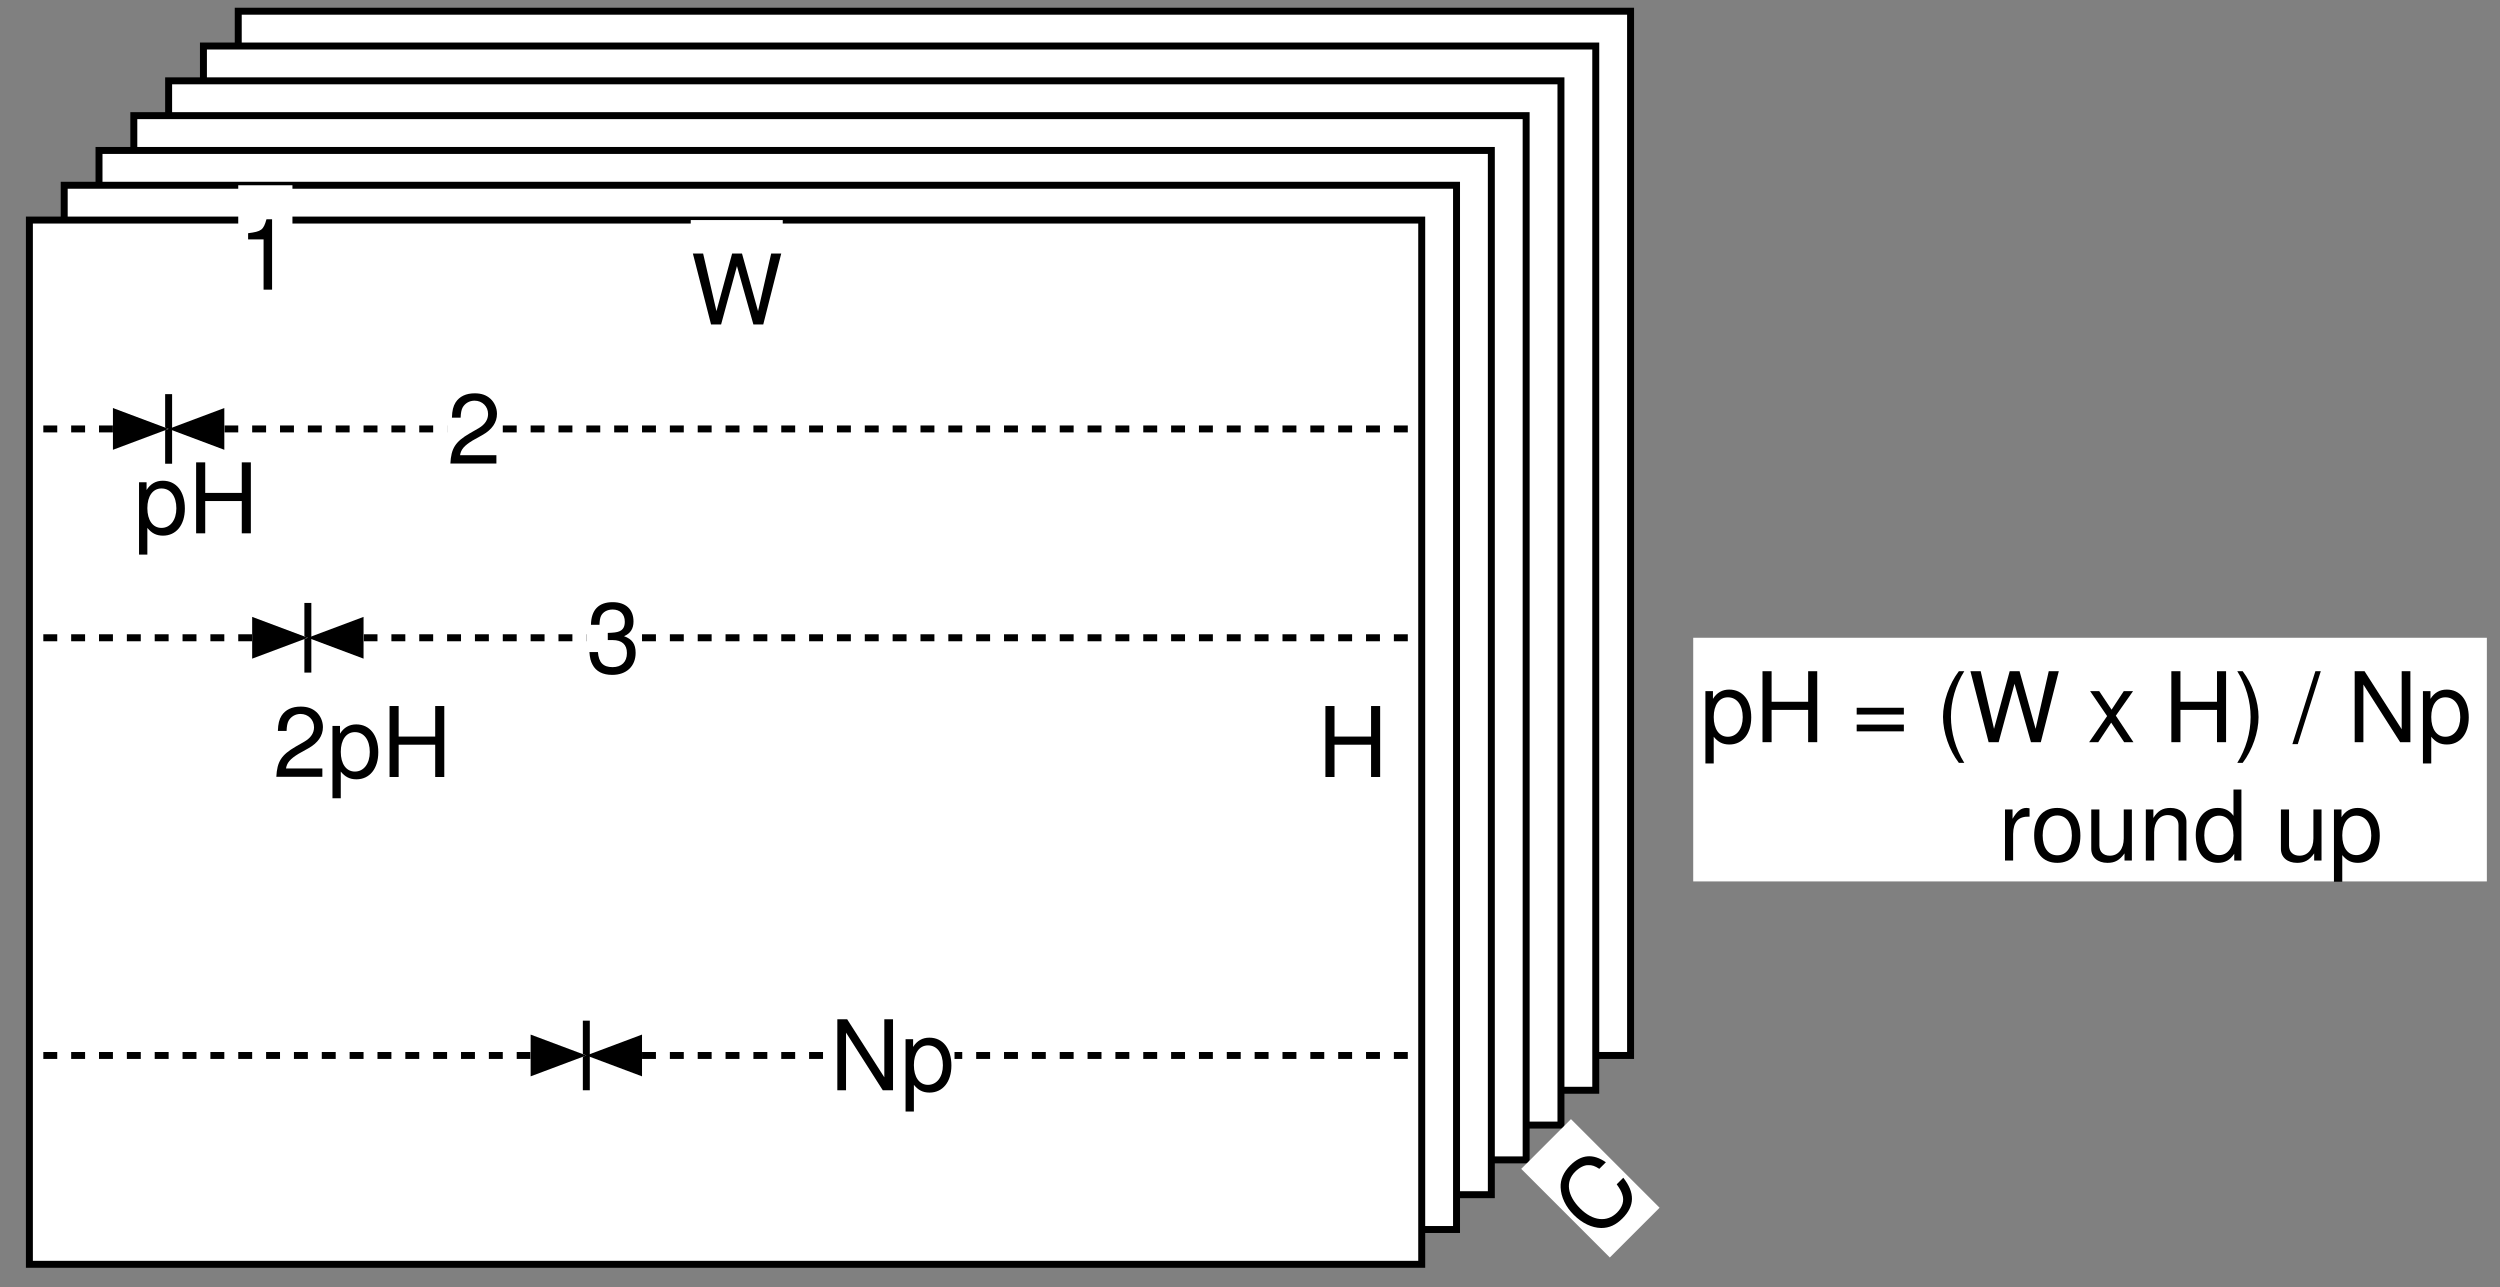 <?xml version="1.0" encoding="UTF-8"?>
<svg xmlns="http://www.w3.org/2000/svg" xmlns:xlink="http://www.w3.org/1999/xlink" width="202pt" height="104pt" viewBox="0 0 202 104" version="1.1">
<rect x="0" y="0" width="202" height="104" fill="#808080" stroke="none"/>
<defs>
<g>
<symbol overflow="visible" id="glyph0-0">
<path style="stroke:none;" d=""/>
</symbol>
<symbol overflow="visible" id="glyph0-1">
<path style="stroke:none;" d="M 2.047 -4.062 L 2.047 0 L 2.734 0 L 2.734 -5.688 L 2.281 -5.688 C 2.031 -4.812 1.875 -4.703 0.797 -4.562 L 0.797 -4.062 Z M 2.047 -4.062 "/>
</symbol>
<symbol overflow="visible" id="glyph0-2">
<path style="stroke:none;" d="M 3.984 -0.688 L 1.047 -0.688 C 1.125 -1.156 1.375 -1.453 2.062 -1.875 L 2.844 -2.312 C 3.625 -2.75 4.031 -3.328 4.031 -4.031 C 4.031 -4.5 3.828 -4.953 3.5 -5.25 C 3.172 -5.547 2.766 -5.688 2.234 -5.688 C 1.531 -5.688 1 -5.438 0.688 -4.953 C 0.5 -4.656 0.406 -4.297 0.391 -3.719 L 1.094 -3.719 C 1.109 -4.109 1.156 -4.344 1.25 -4.531 C 1.438 -4.875 1.797 -5.094 2.219 -5.094 C 2.844 -5.094 3.312 -4.625 3.312 -4.016 C 3.312 -3.562 3.062 -3.172 2.562 -2.875 L 1.828 -2.453 C 0.672 -1.781 0.328 -1.25 0.266 -0.016 L 3.984 -0.016 Z M 3.984 -0.688 "/>
</symbol>
<symbol overflow="visible" id="glyph0-3">
<path style="stroke:none;" d="M 1.734 -2.625 L 2.125 -2.625 C 2.875 -2.625 3.281 -2.266 3.281 -1.578 C 3.281 -0.859 2.844 -0.438 2.125 -0.438 C 1.359 -0.438 1 -0.812 0.938 -1.656 L 0.25 -1.656 C 0.281 -1.203 0.359 -0.891 0.5 -0.641 C 0.781 -0.094 1.328 0.188 2.094 0.188 C 3.25 0.188 3.984 -0.516 3.984 -1.594 C 3.984 -2.312 3.703 -2.703 3.047 -2.938 C 3.562 -3.156 3.812 -3.547 3.812 -4.125 C 3.812 -5.109 3.188 -5.688 2.125 -5.688 C 1 -5.688 0.391 -5.062 0.375 -3.859 L 1.062 -3.859 C 1.078 -4.203 1.109 -4.406 1.188 -4.578 C 1.344 -4.891 1.688 -5.094 2.125 -5.094 C 2.734 -5.094 3.109 -4.719 3.109 -4.109 C 3.109 -3.703 2.969 -3.453 2.656 -3.328 C 2.469 -3.25 2.219 -3.219 1.734 -3.203 Z M 1.734 -2.625 "/>
</symbol>
<symbol overflow="visible" id="glyph0-4">
<path style="stroke:none;" d="M 5.859 0 L 7.312 -5.734 L 6.5 -5.734 L 5.438 -1.078 L 4.141 -5.734 L 3.344 -5.734 L 2.078 -1.078 L 1 -5.734 L 0.172 -5.734 L 1.641 0 L 2.453 0 L 3.734 -4.719 L 5.062 0 Z M 5.859 0 "/>
</symbol>
<symbol overflow="visible" id="glyph0-5">
<path style="stroke:none;" d="M 4.344 -2.609 L 4.344 0 L 5.078 0 L 5.078 -5.734 L 4.344 -5.734 L 4.344 -3.266 L 1.391 -3.266 L 1.391 -5.734 L 0.656 -5.734 L 0.656 0 L 1.391 0 L 1.391 -2.609 Z M 4.344 -2.609 "/>
</symbol>
<symbol overflow="visible" id="glyph0-6">
<path style="stroke:none;" d="M 0.422 1.719 L 1.094 1.719 L 1.094 -0.438 C 1.438 -0.016 1.812 0.188 2.359 0.188 C 3.422 0.188 4.125 -0.672 4.125 -2 C 4.125 -3.375 3.438 -4.25 2.344 -4.25 C 1.781 -4.25 1.344 -4 1.031 -3.5 L 1.031 -4.125 L 0.422 -4.125 Z M 2.234 -3.625 C 2.969 -3.625 3.438 -3 3.438 -2.016 C 3.438 -1.078 2.953 -0.438 2.234 -0.438 C 1.531 -0.438 1.094 -1.062 1.094 -2.031 C 1.094 -3 1.531 -3.625 2.234 -3.625 Z M 2.234 -3.625 "/>
</symbol>
<symbol overflow="visible" id="glyph0-7">
<path style="stroke:none;" d=""/>
</symbol>
<symbol overflow="visible" id="glyph0-8">
<path style="stroke:none;" d="M 4.203 -2.781 L 0.391 -2.781 L 0.391 -2.234 L 4.203 -2.234 Z M 4.203 -1.422 L 0.391 -1.422 L 0.391 -0.875 L 4.203 -0.875 Z M 4.203 -1.422 "/>
</symbol>
<symbol overflow="visible" id="glyph0-9">
<path style="stroke:none;" d="M 1.859 -5.734 C 1.078 -4.703 0.578 -3.281 0.578 -2.047 C 0.578 -0.797 1.078 0.641 1.859 1.672 L 2.297 1.672 C 1.594 0.547 1.219 -0.781 1.219 -2.047 C 1.219 -3.297 1.594 -4.625 2.297 -5.734 Z M 1.859 -5.734 "/>
</symbol>
<symbol overflow="visible" id="glyph0-10">
<path style="stroke:none;" d="M 2.297 -2.141 L 3.688 -4.125 L 2.938 -4.125 L 1.953 -2.625 L 0.953 -4.125 L 0.219 -4.125 L 1.594 -2.109 L 0.141 0 L 0.875 0 L 1.922 -1.578 L 2.969 0 L 3.719 0 Z M 2.297 -2.141 "/>
</symbol>
<symbol overflow="visible" id="glyph0-11">
<path style="stroke:none;" d="M 0.734 1.672 C 1.516 0.641 2.016 -0.797 2.016 -2.031 C 2.016 -3.281 1.516 -4.703 0.734 -5.734 L 0.297 -5.734 C 1 -4.609 1.375 -3.297 1.375 -2.031 C 1.375 -0.781 1 0.547 0.297 1.672 Z M 0.734 1.672 "/>
</symbol>
<symbol overflow="visible" id="glyph0-12">
<path style="stroke:none;" d="M 1.797 -5.734 L -0.062 0.156 L 0.375 0.156 L 2.234 -5.734 Z M 1.797 -5.734 "/>
</symbol>
<symbol overflow="visible" id="glyph0-13">
<path style="stroke:none;" d="M 5.094 -5.734 L 4.391 -5.734 L 4.391 -1.047 L 1.391 -5.734 L 0.594 -5.734 L 0.594 0 L 1.297 0 L 1.297 -4.656 L 4.266 0 L 5.094 0 Z M 5.094 -5.734 "/>
</symbol>
<symbol overflow="visible" id="glyph0-14">
<path style="stroke:none;" d="M 0.547 -4.125 L 0.547 0 L 1.203 0 L 1.203 -2.141 C 1.219 -3.141 1.625 -3.578 2.531 -3.547 L 2.531 -4.219 C 2.422 -4.234 2.359 -4.25 2.281 -4.25 C 1.844 -4.25 1.531 -4 1.156 -3.375 L 1.156 -4.125 Z M 0.547 -4.125 "/>
</symbol>
<symbol overflow="visible" id="glyph0-15">
<path style="stroke:none;" d="M 2.141 -4.25 C 0.969 -4.25 0.281 -3.422 0.281 -2.031 C 0.281 -0.641 0.969 0.188 2.156 0.188 C 3.312 0.188 4.016 -0.641 4.016 -2 C 4.016 -3.438 3.344 -4.25 2.141 -4.25 Z M 2.156 -3.641 C 2.891 -3.641 3.328 -3.031 3.328 -2.016 C 3.328 -1.031 2.875 -0.422 2.156 -0.422 C 1.422 -0.422 0.969 -1.031 0.969 -2.031 C 0.969 -3.031 1.422 -3.641 2.156 -3.641 Z M 2.156 -3.641 "/>
</symbol>
<symbol overflow="visible" id="glyph0-16">
<path style="stroke:none;" d="M 3.797 0 L 3.797 -4.125 L 3.141 -4.125 L 3.141 -1.781 C 3.141 -0.938 2.703 -0.391 2.016 -0.391 C 1.5 -0.391 1.172 -0.703 1.172 -1.203 L 1.172 -4.125 L 0.516 -4.125 L 0.516 -0.938 C 0.516 -0.266 1.031 0.188 1.828 0.188 C 2.438 0.188 2.812 -0.031 3.203 -0.578 L 3.203 0 Z M 3.797 0 "/>
</symbol>
<symbol overflow="visible" id="glyph0-17">
<path style="stroke:none;" d="M 0.547 -4.125 L 0.547 0 L 1.219 0 L 1.219 -2.281 C 1.219 -3.125 1.656 -3.672 2.328 -3.672 C 2.844 -3.672 3.188 -3.359 3.188 -2.859 L 3.188 0 L 3.828 0 L 3.828 -3.125 C 3.828 -3.797 3.328 -4.25 2.531 -4.25 C 1.906 -4.25 1.516 -4.016 1.156 -3.438 L 1.156 -4.125 Z M 0.547 -4.125 "/>
</symbol>
<symbol overflow="visible" id="glyph0-18">
<path style="stroke:none;" d="M 3.891 -5.734 L 3.25 -5.734 L 3.25 -3.609 C 2.969 -4.031 2.531 -4.25 1.984 -4.25 C 0.906 -4.25 0.203 -3.391 0.203 -2.078 C 0.203 -0.672 0.875 0.188 2 0.188 C 2.562 0.188 2.969 -0.031 3.312 -0.547 L 3.312 0 L 3.891 0 Z M 2.094 -3.625 C 2.797 -3.625 3.25 -3.016 3.25 -2.016 C 3.25 -1.062 2.781 -0.438 2.094 -0.438 C 1.375 -0.438 0.891 -1.078 0.891 -2.031 C 0.891 -3 1.375 -3.625 2.094 -3.625 Z M 2.094 -3.625 "/>
</symbol>
<symbol overflow="visible" id="glyph1-0">
<path style="stroke:none;" d=""/>
</symbol>
<symbol overflow="visible" id="glyph1-1">
<path style="stroke:none;" d="M 0.875 -6.5 C -0.156 -7.219 -1.109 -7.141 -2 -6.25 C -2.547 -5.703 -2.812 -5.094 -2.781 -4.469 C -2.75 -3.688 -2.375 -2.906 -1.719 -2.25 C -1.047 -1.578 -0.266 -1.203 0.5 -1.188 C 1.156 -1.188 1.688 -1.438 2.219 -1.969 C 3.219 -2.969 3.234 -4.047 2.281 -5.25 L 1.75 -4.719 C 1.984 -4.391 2.125 -4.156 2.203 -3.891 C 2.375 -3.406 2.219 -2.875 1.781 -2.438 C 0.969 -1.625 -0.188 -1.75 -1.203 -2.766 C -2.25 -3.812 -2.406 -4.938 -1.609 -5.734 C -1.281 -6.062 -0.875 -6.281 -0.547 -6.266 C -0.25 -6.281 -0.016 -6.203 0.344 -5.969 Z M 0.875 -6.5 "/>
</symbol>
</g>
</defs>
<g id="surface1">
<path style="fill-rule:nonzero;fill:rgb(100%,100%,100%);fill-opacity:1;stroke-width:5.625;stroke-linecap:butt;stroke-linejoin:miter;stroke:rgb(0%,0%,0%);stroke-opacity:1;stroke-miterlimit:10;" d="M 192.5 187.188 L 1317.5 187.188 L 1317.5 1030.938 L 192.5 1030.938 Z M 192.5 187.188 " transform="matrix(0.1,0,0,-0.1,0,104)"/>
<path style="fill-rule:nonzero;fill:rgb(100%,100%,100%);fill-opacity:1;stroke-width:5.625;stroke-linecap:butt;stroke-linejoin:miter;stroke:rgb(0%,0%,0%);stroke-opacity:1;stroke-miterlimit:10;" d="M 164.375 159.062 L 1289.375 159.062 L 1289.375 1002.812 L 164.375 1002.812 Z M 164.375 159.062 " transform="matrix(0.1,0,0,-0.1,0,104)"/>
<path style="fill-rule:nonzero;fill:rgb(100%,100%,100%);fill-opacity:1;stroke-width:5.625;stroke-linecap:butt;stroke-linejoin:miter;stroke:rgb(0%,0%,0%);stroke-opacity:1;stroke-miterlimit:10;" d="M 136.25 130.938 L 1261.25 130.938 L 1261.25 974.688 L 136.25 974.688 Z M 136.25 130.938 " transform="matrix(0.1,0,0,-0.1,0,104)"/>
<path style="fill-rule:nonzero;fill:rgb(100%,100%,100%);fill-opacity:1;stroke-width:5.625;stroke-linecap:butt;stroke-linejoin:miter;stroke:rgb(0%,0%,0%);stroke-opacity:1;stroke-miterlimit:10;" d="M 108.125 102.812 L 1233.125 102.812 L 1233.125 946.562 L 108.125 946.562 Z M 108.125 102.812 " transform="matrix(0.1,0,0,-0.1,0,104)"/>
<path style="fill-rule:nonzero;fill:rgb(100%,100%,100%);fill-opacity:1;stroke-width:5.625;stroke-linecap:butt;stroke-linejoin:miter;stroke:rgb(0%,0%,0%);stroke-opacity:1;stroke-miterlimit:10;" d="M 80 74.688 L 1205 74.688 L 1205 918.438 L 80 918.438 Z M 80 74.688 " transform="matrix(0.1,0,0,-0.1,0,104)"/>
<path style="fill-rule:nonzero;fill:rgb(100%,100%,100%);fill-opacity:1;stroke-width:5.625;stroke-linecap:butt;stroke-linejoin:miter;stroke:rgb(0%,0%,0%);stroke-opacity:1;stroke-miterlimit:10;" d="M 51.875 46.562 L 1176.875 46.562 L 1176.875 890.312 L 51.875 890.312 Z M 51.875 46.562 " transform="matrix(0.1,0,0,-0.1,0,104)"/>
<path style="fill-rule:nonzero;fill:rgb(100%,100%,100%);fill-opacity:1;stroke-width:5.625;stroke-linecap:butt;stroke-linejoin:miter;stroke:rgb(0%,0%,0%);stroke-opacity:1;stroke-miterlimit:10;" d="M 23.75 18.438 L 1148.75 18.438 L 1148.75 862.188 L 23.75 862.188 Z M 23.75 18.438 " transform="matrix(0.1,0,0,-0.1,0,104)"/>
<path style="fill:none;stroke-width:5.625;stroke-linecap:butt;stroke-linejoin:miter;stroke:rgb(0%,0%,0%);stroke-opacity:1;stroke-dasharray:11.25,11.25;stroke-miterlimit:1;" d="M 181.25 693.438 L 1148.75 693.438 " transform="matrix(0.1,0,0,-0.1,0,104)"/>
<path style=" stroke:none;fill-rule:nonzero;fill:rgb(100%,100%,100%);fill-opacity:1;" d="M 13.625 34.656 L 18.125 32.969 L 18.125 36.344 "/>
<path style=" stroke:none;fill-rule:nonzero;fill:rgb(0%,0%,0%);fill-opacity:1;" d="M 13.625 34.656 L 18.125 32.969 L 18.125 36.344 "/>
<path style="fill:none;stroke-width:5.625;stroke-linecap:butt;stroke-linejoin:miter;stroke:rgb(0%,0%,0%);stroke-opacity:1;stroke-miterlimit:1;" d="M 136.25 721.562 L 136.25 665.312 " transform="matrix(0.1,0,0,-0.1,0,104)"/>
<path style="fill:none;stroke-width:5.625;stroke-linecap:butt;stroke-linejoin:miter;stroke:rgb(0%,0%,0%);stroke-opacity:1;stroke-dasharray:11.25,11.25;stroke-miterlimit:1;" d="M 91.25 693.438 L 23.75 693.438 " transform="matrix(0.1,0,0,-0.1,0,104)"/>
<path style=" stroke:none;fill-rule:nonzero;fill:rgb(100%,100%,100%);fill-opacity:1;" d="M 13.625 34.656 L 9.125 36.344 L 9.125 32.969 "/>
<path style=" stroke:none;fill-rule:nonzero;fill:rgb(0%,0%,0%);fill-opacity:1;" d="M 13.625 34.656 L 9.125 36.344 L 9.125 32.969 "/>
<path style="fill:none;stroke-width:5.625;stroke-linecap:butt;stroke-linejoin:miter;stroke:rgb(0%,0%,0%);stroke-opacity:1;stroke-dasharray:11.25,11.25;stroke-miterlimit:1;" d="M 293.75 524.688 L 1148.75 524.688 " transform="matrix(0.1,0,0,-0.1,0,104)"/>
<path style=" stroke:none;fill-rule:nonzero;fill:rgb(100%,100%,100%);fill-opacity:1;" d="M 24.875 51.531 L 29.375 49.844 L 29.375 53.219 "/>
<path style=" stroke:none;fill-rule:nonzero;fill:rgb(0%,0%,0%);fill-opacity:1;" d="M 24.875 51.531 L 29.375 49.844 L 29.375 53.219 "/>
<path style="fill:none;stroke-width:5.625;stroke-linecap:butt;stroke-linejoin:miter;stroke:rgb(0%,0%,0%);stroke-opacity:1;stroke-miterlimit:1;" d="M 248.75 552.812 L 248.75 496.562 " transform="matrix(0.1,0,0,-0.1,0,104)"/>
<path style="fill:none;stroke-width:5.625;stroke-linecap:butt;stroke-linejoin:miter;stroke:rgb(0%,0%,0%);stroke-opacity:1;stroke-dasharray:11.25,11.25;stroke-miterlimit:1;" d="M 203.75 524.688 L 23.75 524.688 " transform="matrix(0.1,0,0,-0.1,0,104)"/>
<path style=" stroke:none;fill-rule:nonzero;fill:rgb(100%,100%,100%);fill-opacity:1;" d="M 24.875 51.531 L 20.375 53.219 L 20.375 49.844 "/>
<path style=" stroke:none;fill-rule:nonzero;fill:rgb(0%,0%,0%);fill-opacity:1;" d="M 24.875 51.531 L 20.375 53.219 L 20.375 49.844 "/>
<path style="fill:none;stroke-width:5.625;stroke-linecap:butt;stroke-linejoin:miter;stroke:rgb(0%,0%,0%);stroke-opacity:1;stroke-dasharray:11.25,11.25;stroke-miterlimit:1;" d="M 518.75 187.188 L 1148.75 187.188 " transform="matrix(0.1,0,0,-0.1,0,104)"/>
<path style=" stroke:none;fill-rule:nonzero;fill:rgb(100%,100%,100%);fill-opacity:1;" d="M 47.375 85.281 L 51.875 83.594 L 51.875 86.969 "/>
<path style=" stroke:none;fill-rule:nonzero;fill:rgb(0%,0%,0%);fill-opacity:1;" d="M 47.375 85.281 L 51.875 83.594 L 51.875 86.969 "/>
<path style="fill:none;stroke-width:5.625;stroke-linecap:butt;stroke-linejoin:miter;stroke:rgb(0%,0%,0%);stroke-opacity:1;stroke-miterlimit:1;" d="M 473.75 215.312 L 473.75 159.062 " transform="matrix(0.1,0,0,-0.1,0,104)"/>
<path style="fill:none;stroke-width:5.625;stroke-linecap:butt;stroke-linejoin:miter;stroke:rgb(0%,0%,0%);stroke-opacity:1;stroke-dasharray:11.25,11.25;stroke-miterlimit:1;" d="M 428.75 187.188 L 23.75 187.188 " transform="matrix(0.1,0,0,-0.1,0,104)"/>
<path style=" stroke:none;fill-rule:nonzero;fill:rgb(100%,100%,100%);fill-opacity:1;" d="M 47.375 85.281 L 42.875 86.969 L 42.875 83.594 "/>
<path style=" stroke:none;fill-rule:nonzero;fill:rgb(0%,0%,0%);fill-opacity:1;" d="M 47.375 85.281 L 42.875 86.969 L 42.875 83.594 "/>
<path style=" stroke:none;fill-rule:nonzero;fill:rgb(100%,100%,100%);fill-opacity:1;" d="M 19.25 25.094 L 23.629 25.094 L 23.629 14.969 L 19.25 14.969 Z M 19.25 25.094 "/>
<g style="fill:rgb(0%,0%,0%);fill-opacity:1;">
  <use xlink:href="#glyph0-1" x="19.25" y="23.406"/>
</g>
<path style=" stroke:none;fill-rule:nonzero;fill:rgb(100%,100%,100%);fill-opacity:1;" d="M 36.125 39.156 L 40.504 39.156 L 40.504 29.031 L 36.125 29.031 Z M 36.125 39.156 "/>
<g style="fill:rgb(0%,0%,0%);fill-opacity:1;">
  <use xlink:href="#glyph0-2" x="36.125" y="37.468"/>
</g>
<path style=" stroke:none;fill-rule:nonzero;fill:rgb(100%,100%,100%);fill-opacity:1;" d="M 47.375 56.031 L 51.754 56.031 L 51.754 45.906 L 47.375 45.906 Z M 47.375 56.031 "/>
<g style="fill:rgb(0%,0%,0%);fill-opacity:1;">
  <use xlink:href="#glyph0-3" x="47.375" y="54.343"/>
</g>
<path style=" stroke:none;fill-rule:nonzero;fill:rgb(100%,100%,100%);fill-opacity:1;" d="M 55.812 27.906 L 63.246 27.906 L 63.246 17.781 L 55.812 17.781 Z M 55.812 27.906 "/>
<g style="fill:rgb(0%,0%,0%);fill-opacity:1;">
  <use xlink:href="#glyph0-4" x="55.812" y="26.218"/>
</g>
<path style=" stroke:none;fill-rule:nonzero;fill:rgb(100%,100%,100%);fill-opacity:1;" d="M 106.438 64.469 L 112.125 64.469 L 112.125 54.344 L 106.438 54.344 Z M 106.438 64.469 "/>
<g style="fill:rgb(0%,0%,0%);fill-opacity:1;">
  <use xlink:href="#glyph0-5" x="106.438" y="62.781"/>
</g>
<path style=" stroke:none;fill-rule:nonzero;fill:rgb(100%,100%,100%);fill-opacity:1;" d="M 122.914 94.445 L 126.934 90.426 L 134.094 97.586 L 130.074 101.605 Z M 122.914 94.445 "/>
<g style="fill:rgb(0%,0%,0%);fill-opacity:1;">
  <use xlink:href="#glyph1-1" x="128.88" y="100.411"/>
</g>
<path style=" stroke:none;fill-rule:nonzero;fill:rgb(100%,100%,100%);fill-opacity:1;" d="M 136.812 71.219 L 200.938 71.219 L 200.938 51.531 L 136.812 51.531 Z M 136.812 71.219 "/>
<g style="fill:rgb(0%,0%,0%);fill-opacity:1;">
  <use xlink:href="#glyph0-6" x="137.375" y="59.968"/>
  <use xlink:href="#glyph0-5" x="141.754" y="59.968"/>
  <use xlink:href="#glyph0-7" x="147.439" y="59.968"/>
  <use xlink:href="#glyph0-8" x="149.629" y="59.968"/>
  <use xlink:href="#glyph0-7" x="154.227" y="59.968"/>
  <use xlink:href="#glyph0-9" x="156.417" y="59.968"/>
  <use xlink:href="#glyph0-4" x="159.039" y="59.968"/>
  <use xlink:href="#glyph0-7" x="166.473" y="59.968"/>
  <use xlink:href="#glyph0-10" x="168.662" y="59.968"/>
  <use xlink:href="#glyph0-7" x="172.6" y="59.968"/>
  <use xlink:href="#glyph0-5" x="174.789" y="59.968"/>
  <use xlink:href="#glyph0-11" x="180.475" y="59.968"/>
  <use xlink:href="#glyph0-7" x="183.097" y="59.968"/>
  <use xlink:href="#glyph0-12" x="185.286" y="59.968"/>
  <use xlink:href="#glyph0-7" x="187.476" y="59.968"/>
  <use xlink:href="#glyph0-13" x="189.665" y="59.968"/>
  <use xlink:href="#glyph0-6" x="195.351" y="59.968"/>
</g>
<g style="fill:rgb(0%,0%,0%);fill-opacity:1;">
  <use xlink:href="#glyph0-7" x="137.375" y="69.531"/>
  <use xlink:href="#glyph0-7" x="139.564" y="69.531"/>
  <use xlink:href="#glyph0-7" x="141.754" y="69.531"/>
  <use xlink:href="#glyph0-7" x="143.943" y="69.531"/>
  <use xlink:href="#glyph0-7" x="146.132" y="69.531"/>
  <use xlink:href="#glyph0-7" x="148.321" y="69.531"/>
  <use xlink:href="#glyph0-7" x="150.511" y="69.531"/>
  <use xlink:href="#glyph0-7" x="152.7" y="69.531"/>
  <use xlink:href="#glyph0-7" x="154.889" y="69.531"/>
  <use xlink:href="#glyph0-7" x="157.078" y="69.531"/>
  <use xlink:href="#glyph0-7" x="159.268" y="69.531"/>
  <use xlink:href="#glyph0-14" x="161.457" y="69.531"/>
  <use xlink:href="#glyph0-15" x="164.079" y="69.531"/>
  <use xlink:href="#glyph0-16" x="168.458" y="69.531"/>
  <use xlink:href="#glyph0-17" x="172.836" y="69.531"/>
  <use xlink:href="#glyph0-18" x="177.215" y="69.531"/>
  <use xlink:href="#glyph0-7" x="181.593" y="69.531"/>
  <use xlink:href="#glyph0-16" x="183.782" y="69.531"/>
  <use xlink:href="#glyph0-6" x="188.161" y="69.531"/>
</g>
<path style=" stroke:none;fill-rule:nonzero;fill:rgb(100%,100%,100%);fill-opacity:1;" d="M 67.062 89.781 L 77.125 89.781 L 77.125 79.656 L 67.062 79.656 Z M 67.062 89.781 "/>
<g style="fill:rgb(0%,0%,0%);fill-opacity:1;">
  <use xlink:href="#glyph0-13" x="67.062" y="88.093"/>
  <use xlink:href="#glyph0-6" x="72.748" y="88.093"/>
</g>
<g style="fill:rgb(0%,0%,0%);fill-opacity:1;">
  <use xlink:href="#glyph0-6" x="10.812" y="43.093"/>
  <use xlink:href="#glyph0-5" x="15.191" y="43.093"/>
</g>
<g style="fill:rgb(0%,0%,0%);fill-opacity:1;">
  <use xlink:href="#glyph0-2" x="22.062" y="62.781"/>
  <use xlink:href="#glyph0-6" x="26.441" y="62.781"/>
  <use xlink:href="#glyph0-5" x="30.82" y="62.781"/>
</g>
</g>
</svg>
